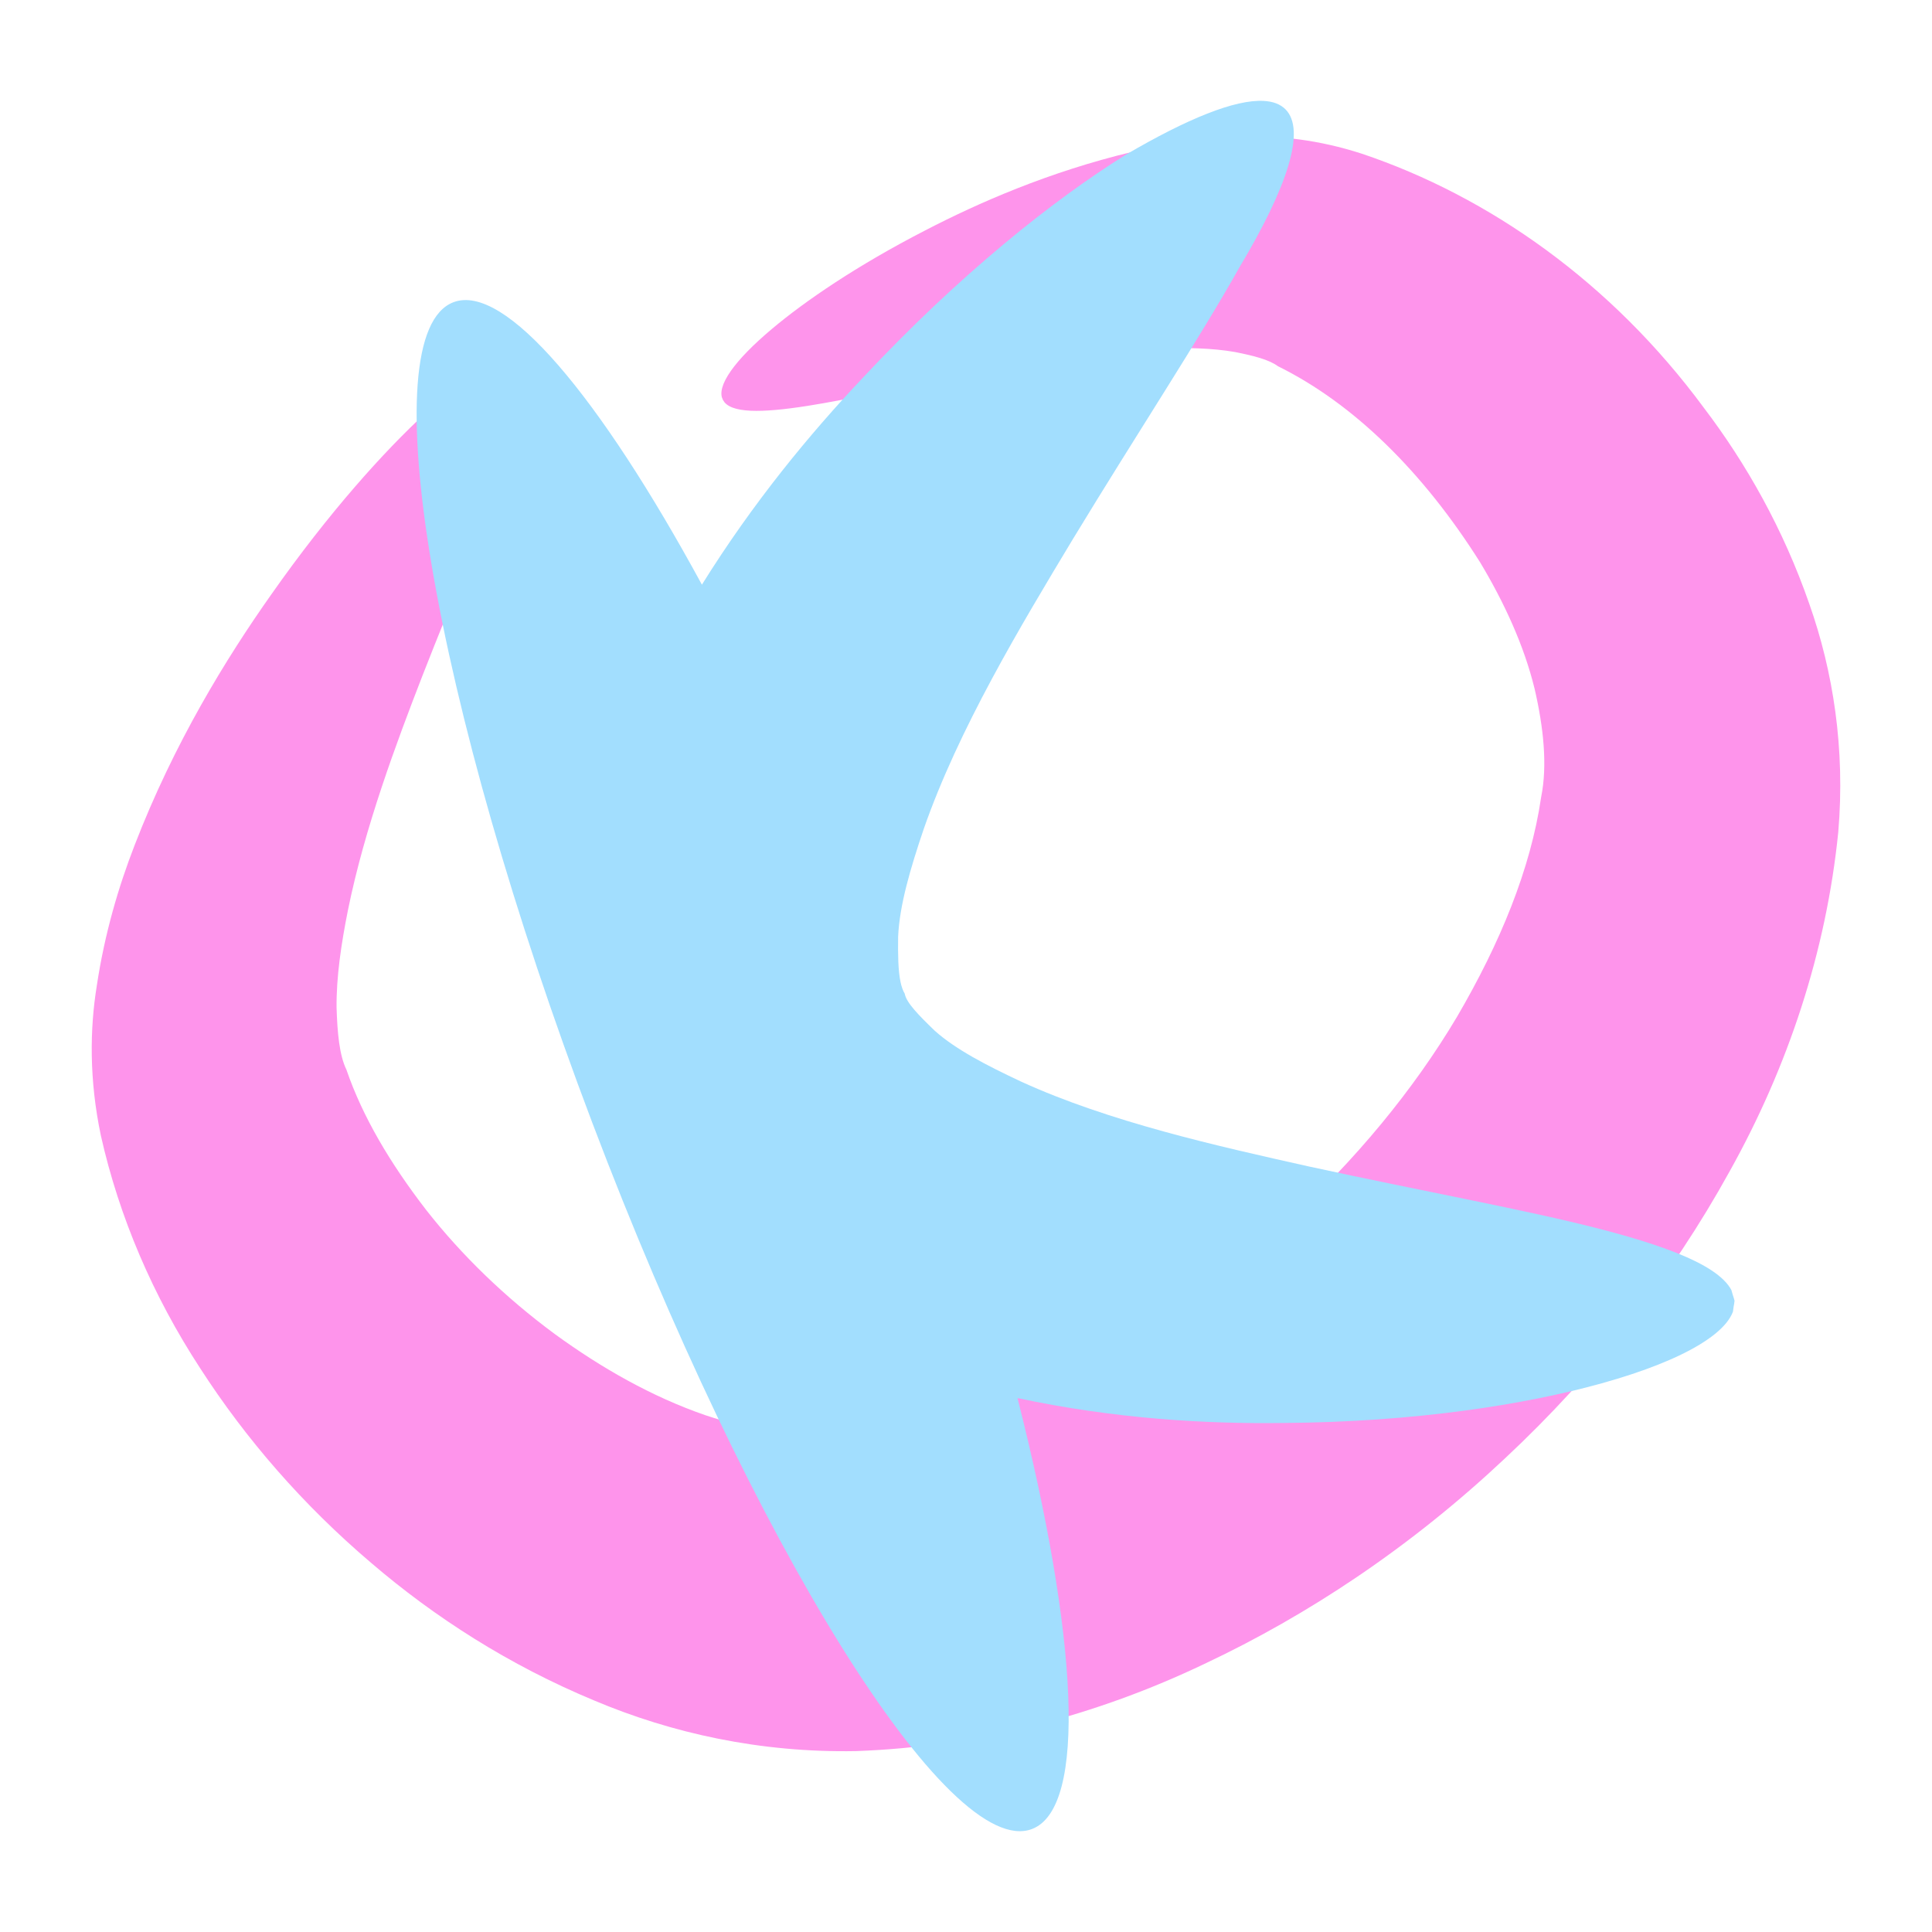<?xml version="1.0" encoding="UTF-8" standalone="no"?>
<!-- Created with Inkscape (http://www.inkscape.org/) -->

<svg
   width="1000"
   height="1000"
   viewBox="0 0 264.583 264.583"
   version="1.1"
   id="svg1"
   inkscape:version="1.3.2 (091e20e, 2023-11-25, custom)"
   sodipodi:docname="logo.svg"
   xmlns:inkscape="http://www.inkscape.org/namespaces/inkscape"
   xmlns:sodipodi="http://sodipodi.sourceforge.net/DTD/sodipodi-0.dtd"
   xmlns="http://www.w3.org/2000/svg"
   xmlns:svg="http://www.w3.org/2000/svg">
  <sodipodi:namedview
     id="namedview1"
     pagecolor="#ffffff"
     bordercolor="#000000"
     borderopacity="0.25"
     inkscape:showpageshadow="2"
     inkscape:pageopacity="0.0"
     inkscape:pagecheckerboard="0"
     inkscape:deskcolor="#d1d1d1"
     inkscape:document-units="mm"
     inkscape:zoom="0.73139029"
     inkscape:cx="451.87912"
     inkscape:cy="503.83496"
     inkscape:window-width="1920"
     inkscape:window-height="1017"
     inkscape:window-x="-8"
     inkscape:window-y="-8"
     inkscape:window-maximized="1"
     inkscape:current-layer="layer1" />
  <defs
     id="defs1">
    <inkscape:path-effect
       effect="skeletal"
       id="path-effect3"
       is_visible="true"
       lpeversion="1"
       pattern="M 0,4.992 C 0,2.236 2.236,0 4.992,0 7.748,0 9.984,2.236 9.984,4.992 9.984,7.748 7.748,9.984 4.992,9.984 2.236,9.984 0,7.748 0,4.992 Z"
       copytype="single_stretched"
       prop_scale="4.414"
       scale_y_rel="false"
       spacing="0"
       normal_offset="0"
       tang_offset="0"
       prop_units="false"
       vertical_pattern="false"
       hide_knot="false"
       fuse_tolerance="0" />
    <inkscape:path-effect
       effect="skeletal"
       id="path-effect2"
       is_visible="true"
       lpeversion="1"
       pattern="M 0,4.992 C 0,2.236 2.236,0 4.992,0 7.748,0 9.984,2.236 9.984,4.992 9.984,7.748 7.748,9.984 4.992,9.984 2.236,9.984 0,7.748 0,4.992 Z"
       copytype="single_stretched"
       prop_scale="4.414"
       scale_y_rel="false"
       spacing="0"
       normal_offset="0"
       tang_offset="0"
       prop_units="false"
       vertical_pattern="false"
       hide_knot="false"
       fuse_tolerance="0" />
    <inkscape:path-effect
       effect="skeletal"
       id="path-effect1"
       is_visible="true"
       lpeversion="1"
       pattern="M 0,4.992 C 0,2.236 2.236,0 4.992,0 7.748,0 9.984,2.236 9.984,4.992 9.984,7.748 7.748,9.984 4.992,9.984 2.236,9.984 0,7.748 0,4.992 Z"
       copytype="single_stretched"
       prop_scale="4.414"
       scale_y_rel="false"
       spacing="0"
       normal_offset="0"
       tang_offset="0"
       prop_units="false"
       vertical_pattern="false"
       hide_knot="false"
       fuse_tolerance="0" />
  </defs>
  <g
     inkscape:label="Layer 1"
     inkscape:groupmode="layer"
     id="layer1">
    <g
       id="g3"
       transform="translate(-6.271,-7.087)">
      <path
         style="fill:#fe94eb;fill-opacity:1;stroke:none;stroke-width:0.265"
         d="m 77.777,56.434 c 0.062,0.047 0.121,0.098 0.177,0.153 0.054,0.054 0.105,0.111 0.153,0.173 0.096,0.122 0.18,0.26 0.251,0.413 0,0 10e-7,2e-6 10e-7,2e-6 v 0 c 0.143,0.302 0.24,0.665 0.293,1.086 v 0 c 0.103,0.824 0.037,1.878 -0.188,3.148 v 1e-6 c -0.43,2.43 -1.436,5.673 -2.91,9.672 v 0 c -2.639,7.164 -6.82,16.741 -11.438,28.568 v 0 l -5e-6,1.1e-5 v 0 c -3.548,9.147 -7.895,20.745 -10.198,32.109 v 0 c -0.91,4.552 -1.598,9.126 -1.553,13.33 v 0 c 0.106,3.451 0.382,6.509 1.352,8.5 v 0 c 2.204,6.423 5.983,12.802 10.921,19.205 v 0 c 4.857,6.193 10.788,11.951 17.618,16.994 v 0 c 6.363,4.637 13.318,8.594 20.578,11.098 v 0 c 6.494,2.165 13.079,3.503 18.912,2.97 v 0 c 9.832,-0.492 20.202,-3.727 30.632,-8.619 5.091,-2.437 10.073,-5.323 14.914,-8.609 5.359,-3.637 10.444,-7.695 15.217,-12.041 9.372,-8.622 17.288,-18.139 23.307,-28.261 v 0 c 5.909,-10.112 10.074,-20.225 11.512,-30.066 0.885,-4.354 0.324,-9.58 -0.893,-14.834 v 0 c -1.446,-5.935 -4.158,-11.806 -7.441,-17.289 v 0 C 201.156,71.698 191.657,62.365 181.279,57.238 v 0 c -1.201,-0.898 -3.355,-1.444 -5.893,-1.945 -3.099,-0.541 -6.595,-0.603 -10.119,-0.504 v 0 c -8.789,0.272 -18.099,1.977 -25.416,3.38 v 0 c -9.51,1.844 -17.262,3.606 -23.022,4.507 v 0 c -3.225,0.505 -5.823,0.748 -7.744,0.661 v 0 c -1.006,-0.045 -1.83,-0.184 -2.463,-0.419 v 0 c -0.323,-0.12 -0.598,-0.268 -0.822,-0.441 v 0 c -0.113,-0.088 -0.213,-0.183 -0.301,-0.284 v -1e-6 -4e-6 0 c -0.105,-0.167 -0.163,-0.25 -0.193,-0.292 -0.03,-0.041 -0.035,-0.041 -0.036,-0.041 0,0 0,0 0,0 0,0 0,0 0,0 0,0 0,0 0,0 0,0 0,0 0,0 -2e-5,5e-6 -1e-5,0 -1e-5,0 0,10e-7 -10e-6,7e-6 1e-5,-1.1e-5 0,0 0,0 0,0 0,0 0,0 0,0 0,0 0,0 0,0 0,0 0,0 0,0 3e-4,-3.09e-4 0.003,-0.005 -0.014,-0.053 -0.017,-0.049 -0.053,-0.143 -0.132,-0.325 v 0 -5e-6 0 c -0.033,-0.13 -0.052,-0.267 -0.058,-0.411 v -10e-7 c -0.012,-0.285 0.031,-0.595 0.126,-0.931 v 0 c 0.187,-0.659 0.578,-1.413 1.171,-2.258 v 0 c 1.133,-1.613 3.003,-3.547 5.602,-5.735 v 0 c 4.544,-3.827 11.654,-8.688 20.983,-13.493 v 0 c 7.296,-3.785 16.955,-8.027 28.338,-10.758 v 0 c 4.53,-1.094 9.693,-1.924 15.413,-2.073 v 0 c 4.693,-0.179 10.133,0.391 16.075,2.313 v 0 c 17.446,5.869 34.197,17.658 46.833,34.793 v 0 c 5.793,7.621 10.881,16.596 14.444,26.864 3.259,9.223 4.94,19.829 3.964,31.263 -1.654,16.366 -6.889,32.159 -14.91,46.505 v 0 c -7.958,14.417 -18.337,27.667 -30.71,39.226 -6.249,5.883 -13.061,11.377 -20.404,16.336 -6.631,4.478 -13.575,8.439 -20.781,11.832 -14.738,7.04 -30.925,11.335 -47.688,11.94 v 0 c -13.177,0.251 -25.332,-2.477 -35.865,-6.923 v 0 c -11.688,-4.853 -21.902,-11.43 -30.559,-18.852 v 0 c -9.353,-7.949 -17.195,-17.007 -23.43,-26.678 v 0 C 27.22,184.557 22.59,173.767 20.081,162.588 h 1e-6 c -1.603,-7.635 -1.517,-14.559 -0.557,-20.488 v 0 c 1.082,-7.196 2.995,-13.613 5.159,-19.203 v 0 c 5.415,-14.045 12.597,-25.71 18.781,-34.458 0,0 8e-6,-1e-5 8e-6,-1e-5 v 0 c 7.837,-11.155 15.392,-19.528 21.09,-24.781 v 0 c 3.249,-2.998 6.029,-5.112 8.238,-6.339 v 0 c 1.154,-0.641 2.15,-1.04 2.979,-1.193 v 0 c 0.423,-0.078 0.8,-0.093 1.133,-0.043 v 0 c 0,0 3e-6,0 3e-6,0 0.168,0.025 0.324,0.067 0.468,0.124 0.073,0.029 0.142,0.062 0.209,0.099 0.068,0.038 0.134,0.081 0.196,0.128 z"
         id="path1"
         sodipodi:nodetypes="caaaac" />
      <path
         id="path2"
         style="fill:#a2defe;stroke-width:0.265"
         d="m 179.316,20.906 c -3.894,-0.209 -10.379,2.389 -18.869,7.37 -9.867,6.148 -22.822,16.416 -36.103,30.641 -7.164,7.577 -14.949,16.995 -21.949,28.239 C 88.358,61.34 75.391,45.815 68.372,48.475 56.997,52.785 65.512,103.12 87.378,160.829 c 21.866,57.71 48.843,101.049 60.218,96.739 7.617,-2.886 6.277,-26.46 -1.98,-59.017 13.391,2.859 25.897,3.553 36.413,3.41 18.07,-0.122 33.208,-2.532 43.605,-5.435 5.836,-1.626 10.377,-3.454 13.464,-5.34 1.601,-0.978 2.809,-1.967 3.605,-2.958 0.404,-0.503 0.702,-1.003 0.89,-1.503 0.07,-0.577 0.131,-0.915 0.172,-1.126 0.014,-0.187 0.029,-0.283 0.039,-0.332 0.005,-0.024 0.01,-0.037 0.019,-0.044 -2.4e-4,-0.003 -7.6e-4,-0.009 -5.2e-4,-0.006 0,0.003 3.2e-4,-0.003 -0.006,-0.006 -0.004,-0.006 -0.01,-0.018 -0.019,-0.041 -0.018,-0.046 -0.046,-0.139 -0.088,-0.322 -0.071,-0.204 -0.176,-0.525 -0.327,-1.089 -0.25,-0.467 -0.604,-0.926 -1.056,-1.373 -0.89,-0.879 -2.168,-1.725 -3.8,-2.537 -3.147,-1.567 -7.632,-3.037 -13.225,-4.479 -10.152,-2.62 -23.947,-5.091 -39.835,-8.549 -12.444,-2.779 -27.291,-6.09 -39.365,-11.614 -4.715,-2.211 -8.967,-4.407 -11.816,-6.962 -2.154,-2.074 -3.899,-3.839 -4.112,-5.074 -0.257,-0.423 -0.445,-0.971 -0.582,-1.628 -0.327,-1.567 -0.355,-3.754 -0.323,-6.171 0.186,-4.319 1.685,-9.386 3.515,-14.782 4.762,-13.66 13.232,-27.735 20.358,-39.577 9.044,-14.892 17.352,-27.477 22.882,-37.336 6.606,-11.054 9.099,-18.775 6.3,-21.611 v -5.17e-4 c -0.7,-0.709 -1.71,-1.091 -3.008,-1.161 z" />
    </g>
  </g>
</svg>
